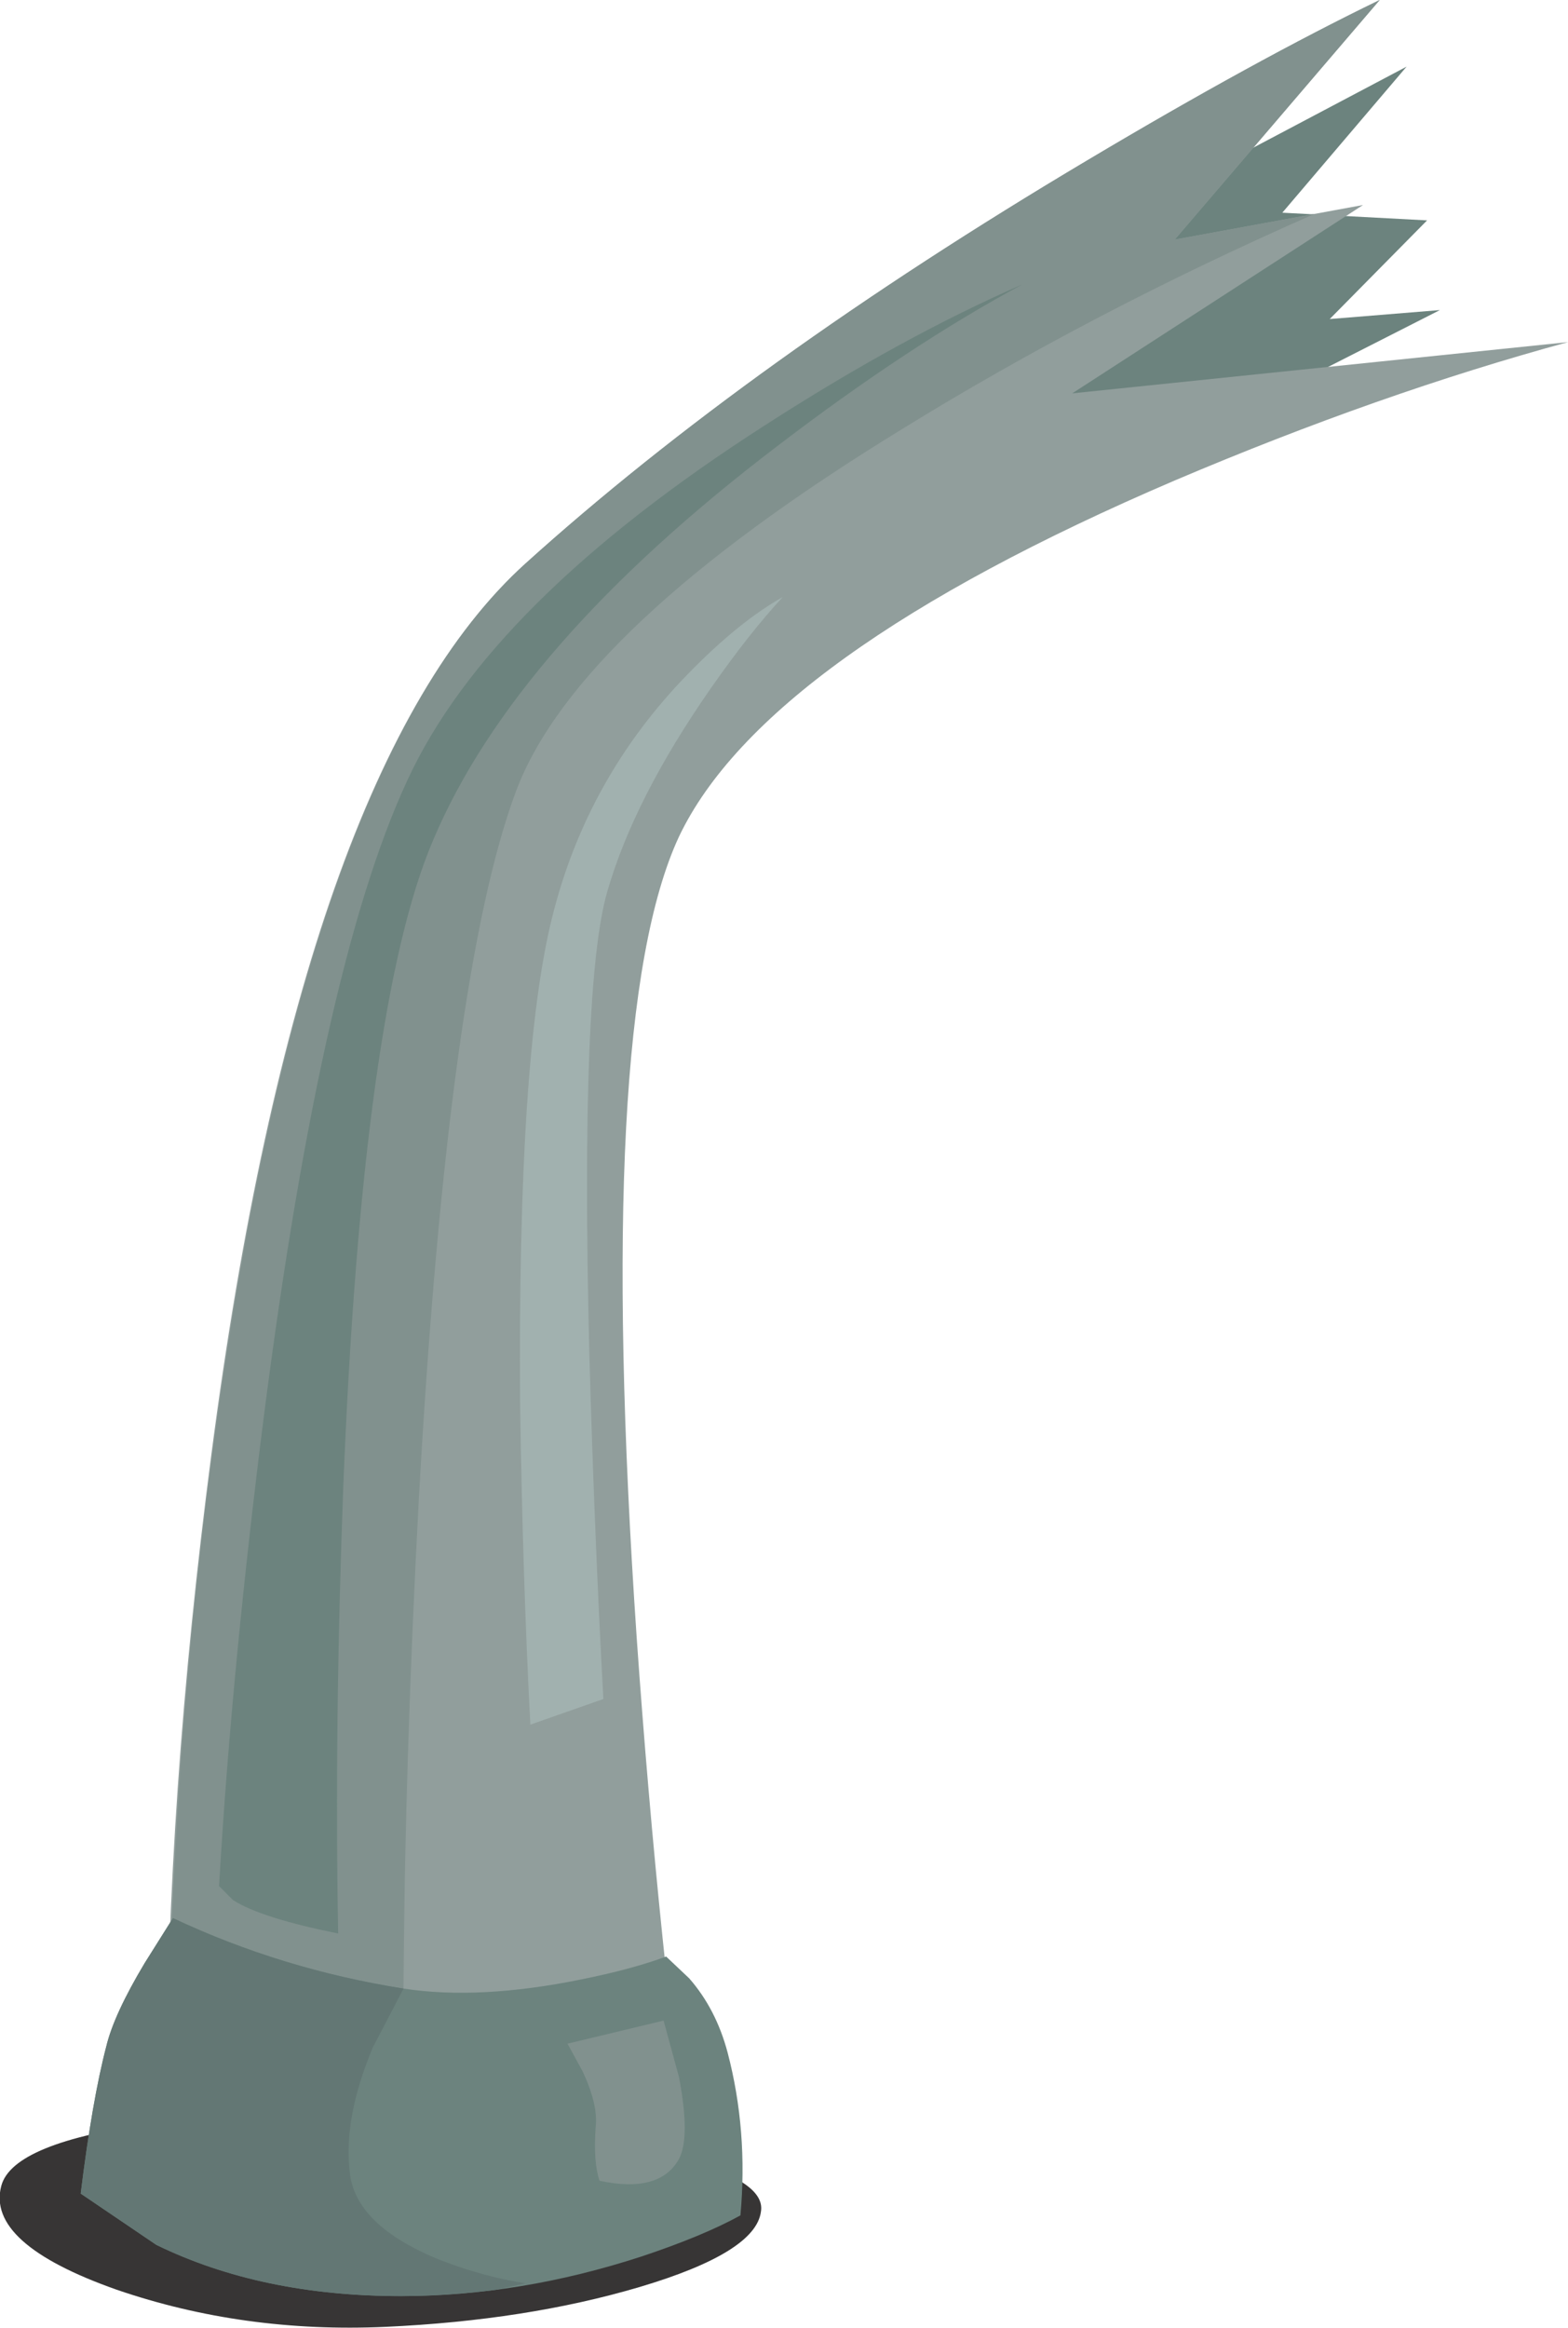 <?xml version="1.0" encoding="iso-8859-1"?>
<!-- Generator: Adobe Illustrator 15.1.0, SVG Export Plug-In . SVG Version: 6.00 Build 0)  -->
<!DOCTYPE svg PUBLIC "-//W3C//DTD SVG 1.1//EN" "http://www.w3.org/Graphics/SVG/1.1/DTD/svg11.dtd">
<svg version="1.1" id="buildings-mid" xmlns="http://www.w3.org/2000/svg" xmlns:xlink="http://www.w3.org/1999/xlink" x="0px"
	 y="0px" width="61.2px" height="90.85px" viewBox="0 0 61.2 90.85" style="enable-background:new 0 0 61.2 90.85;"
	 xml:space="preserve">
<symbol  id="FlashAICB_x2F_buildings-mid_x2F__x3C_Path_x3E__x5F_6" viewBox="-0.013 -8.382 29.724 8.366">
	<g id="Layer_1_2_">
		<path style="fill-rule:evenodd;clip-rule:evenodd;fill:#373535;" d="M0.05-2.85c0.3,1.133,2.3,1.95,6,2.45
			c3.2,0.433,6.483,0.5,9.85,0.2c9.467-0.833,14.067-2.05,13.8-3.65c-0.133-1.066-1.717-2.05-4.75-2.95
			c-2.934-0.867-6.233-1.383-9.9-1.55c-3.7-0.167-7.2,0.317-10.5,1.45C1.15-5.7-0.35-4.35,0.05-2.85z"/>
	</g>
</symbol>
<g>
	
		<use xlink:href="#FlashAICB_x2F_buildings-mid_x2F__x3C_Path_x3E__x5F_6"  width="29.724" height="8.366" x="-0.013" y="-8.382" transform="matrix(1 0 0 -1 0 82.45)" style="overflow:visible;opacity:0.398;enable-background:new    ;"/>
	<polygon style="fill-rule:evenodd;clip-rule:evenodd;fill:#6C837E;" points="44.4,18.1 37.2,16.6 47.9,6.3 54.9,2.6 50.05,8.3 
		55.7,8.6 51.9,12.45 56.2,12.1 	"/>
	<path style="fill-rule:evenodd;clip-rule:evenodd;fill:#919E9C;" d="M45.85,18.75c-10.666,4.567-17.116,9.2-19.35,13.9
		c-2.2,4.733-2.75,15.15-1.65,31.25c0.566,8.066,1.35,15.649,2.35,22.75c-2,0.233-4.367,0.216-7.1-0.051
		c-5.434-0.566-9.967-2.1-13.6-4.6c0-7.9,0.583-16.316,1.75-25.25C10.583,38.85,14.667,27.267,20.5,22S33.65,11.483,42.45,6.25
		C46.816,3.65,50.616,1.567,53.85,0l-8,9.35L53.2,8L41.85,15.35l19.351-2C56.3,14.683,51.184,16.483,45.85,18.75z"/>
	<g>
		<path style="fill-rule:evenodd;clip-rule:evenodd;fill:#81918E;" d="M42.45,6.25C46.816,3.65,50.616,1.567,53.85,0l-8,9.35l5.45-1
			c-5.767,2.533-11.133,5.333-16.1,8.4c-8.434,5.167-13.45,9.867-15.05,14.1c-1.767,4.7-3.033,13.9-3.8,27.6
			c-0.367,6.866-0.567,13.25-0.6,19.149l-9.2,3.15c0.133-9.566,0.9-18.884,2.3-27.95c2.4-15.667,6.283-25.933,11.65-30.8
			C26.333,16.733,33.65,11.483,42.45,6.25z"/>
	</g>
	<path style="fill-rule:evenodd;clip-rule:evenodd;fill:#6C837E;" d="M6.75,74.85c2.833,1.334,5.833,2.25,9,2.75
		c1.967,0.301,4.267,0.184,6.9-0.35c1.333-0.267,2.45-0.566,3.35-0.9l0.9,0.851c0.7,0.8,1.2,1.767,1.5,2.899
		c0.533,2.034,0.7,4.15,0.5,6.351c-0.967,0.533-2.25,1.066-3.85,1.6c-3.167,1.033-6.3,1.55-9.4,1.55c-3.633,0-6.816-0.666-9.55-2
		l-2.95-2c0.3-2.433,0.633-4.35,1-5.75c0.2-0.833,0.7-1.916,1.5-3.25L6.75,74.85z"/>
	<path style="fill-rule:evenodd;clip-rule:evenodd;fill:#6C837E;" d="M15.9,30.45c2.133-4.633,6.783-9.25,13.95-13.85
		c3.567-2.3,6.917-4.133,10.05-5.5c-2.967,1.6-6.15,3.7-9.551,6.3c-6.833,5.2-11.316,10.333-13.45,15.4c-1.833,4.3-3,12.7-3.5,25.2
		c-0.233,6.233-0.3,12.05-0.2,17.45c-2-0.4-3.367-0.834-4.1-1.3L8.55,73.6c0.3-5.199,0.833-10.916,1.6-17.149
		C11.683,44.05,13.6,35.383,15.9,30.45z"/>
	<path style="fill-rule:evenodd;clip-rule:evenodd;fill:#A1B1AF;" d="M30.55,23.3c-0.867,0.934-1.8,2.117-2.8,3.55
		c-2,2.867-3.35,5.517-4.05,7.95c-0.7,2.434-0.934,8.417-0.7,17.95c0.133,4.767,0.317,9.283,0.55,13.55l-2.85,1
		c-0.2-3.8-0.333-7.967-0.4-12.5c-0.066-9.066,0.35-15.4,1.25-19c0.9-3.633,2.667-6.8,5.3-9.5
		C28.183,24.933,29.417,23.933,30.55,23.3z"/>
	<path style="fill-rule:evenodd;clip-rule:evenodd;fill:#81918E;" d="M22.15,79.75l3.75-0.9l0.6,2.2c0.3,1.566,0.3,2.634,0,3.2
		c-0.5,0.9-1.533,1.184-3.1,0.85c-0.167-0.5-0.217-1.199-0.15-2.1c0.067-0.566-0.1-1.283-0.5-2.15L22.15,79.75z"/>
	<g>
		<path style="fill-rule:evenodd;clip-rule:evenodd;fill:#637774;" d="M15.75,77.6l-1.2,2.301c-0.767,1.833-1.066,3.449-0.9,4.85
			c0.133,1.4,1.317,2.55,3.55,3.45c1.133,0.434,2.233,0.733,3.3,0.899l-1.1,0.25c-1.333,0.167-2.583,0.25-3.75,0.25
			c-3.633,0-6.816-0.666-9.55-2l-2.95-2c0.3-2.433,0.633-4.35,1-5.75c0.2-0.833,0.7-1.916,1.5-3.25l1.1-1.75
			C9.583,76.184,12.583,77.1,15.75,77.6z"/>
	</g>
</g>
</svg>
